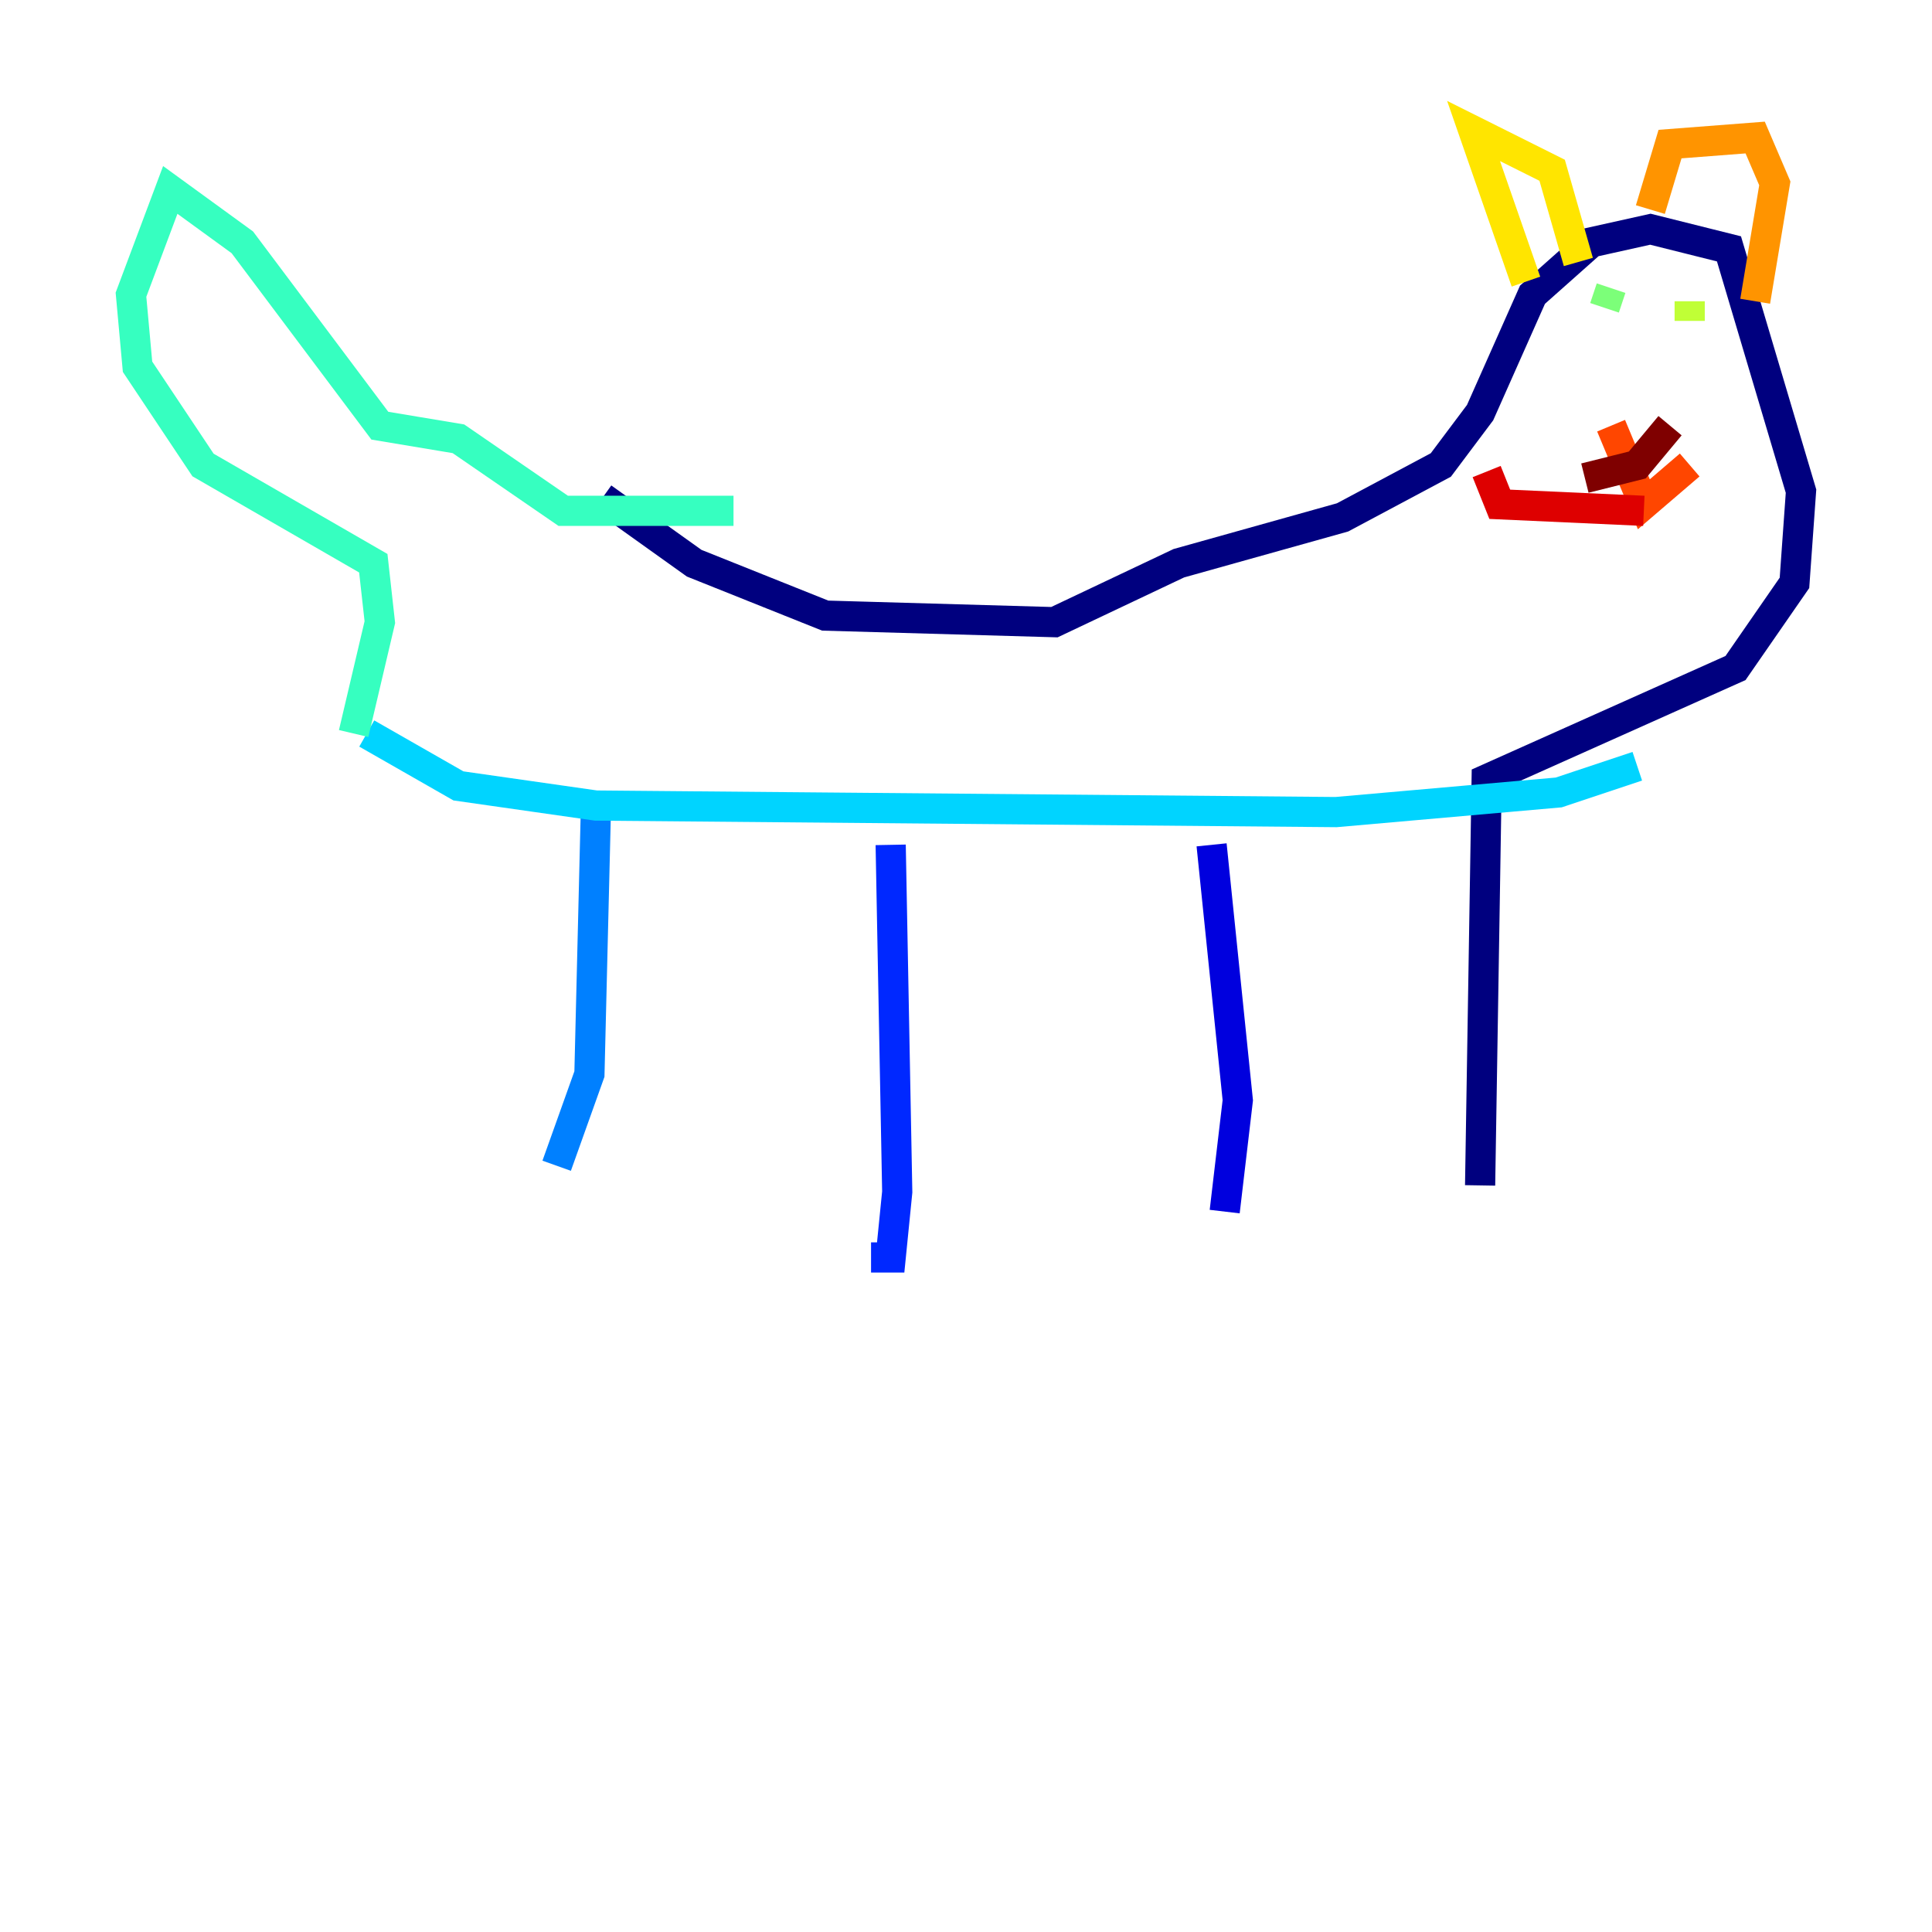 <?xml version="1.0" encoding="utf-8" ?>
<svg baseProfile="tiny" height="128" version="1.2" viewBox="0,0,128,128" width="128" xmlns="http://www.w3.org/2000/svg" xmlns:ev="http://www.w3.org/2001/xml-events" xmlns:xlink="http://www.w3.org/1999/xlink"><defs /><polyline fill="none" points="39.919,32.976 45.993,37.315 54.671,40.786 69.858,41.22 78.102,37.315 88.949,34.278 95.458,30.807 98.061,27.336 101.532,19.525 105.437,16.054 109.342,15.186 114.549,16.488 119.322,32.542 118.888,38.617 114.983,44.258 98.495,51.634 98.061,78.536" stroke="#00007f" stroke-width="2" /><polyline fill="none" points="80.271,55.973 82.007,72.895 81.139,80.271" stroke="#0000de" stroke-width="2" /><polyline fill="none" points="59.01,55.973 59.444,78.969 59.01,83.308 57.709,83.308" stroke="#0028ff" stroke-width="2" /><polyline fill="none" points="39.485,53.37 39.051,71.159 36.881,77.234" stroke="#0080ff" stroke-width="2" /><polyline fill="none" points="24.298,48.597 30.373,52.068 39.485,53.37 88.515,53.803 103.268,52.502 108.475,50.766" stroke="#00d4ff" stroke-width="2" /><polyline fill="none" points="23.43,48.597 25.166,41.22 24.732,37.315 13.451,30.807 9.112,24.298 8.678,19.525 11.281,12.583 16.054,16.054 25.166,28.203 30.373,29.071 37.315,33.844 48.597,33.844" stroke="#36ffc0" stroke-width="2" /><polyline fill="none" points="106.739,19.091 106.305,20.393" stroke="#7cff79" stroke-width="2" /><polyline fill="none" points="111.946,19.959 111.946,21.261" stroke="#c0ff36" stroke-width="2" /><polyline fill="none" points="101.098,18.658 97.627,8.678 102.834,11.281 104.57,17.356" stroke="#ffe500" stroke-width="2" /><polyline fill="none" points="109.342,13.885 110.644,9.546 116.285,9.112 117.586,12.149 116.285,19.959" stroke="#ff9400" stroke-width="2" /><polyline fill="none" points="106.739,28.203 108.909,33.41 111.946,30.807" stroke="#ff4600" stroke-width="2" /><polyline fill="none" points="108.909,33.844 99.363,33.41 98.495,31.241" stroke="#de0000" stroke-width="2" /><polyline fill="none" points="105.003,31.675 108.475,30.807 110.644,28.203" stroke="#7f0000" stroke-width="2" /></svg>